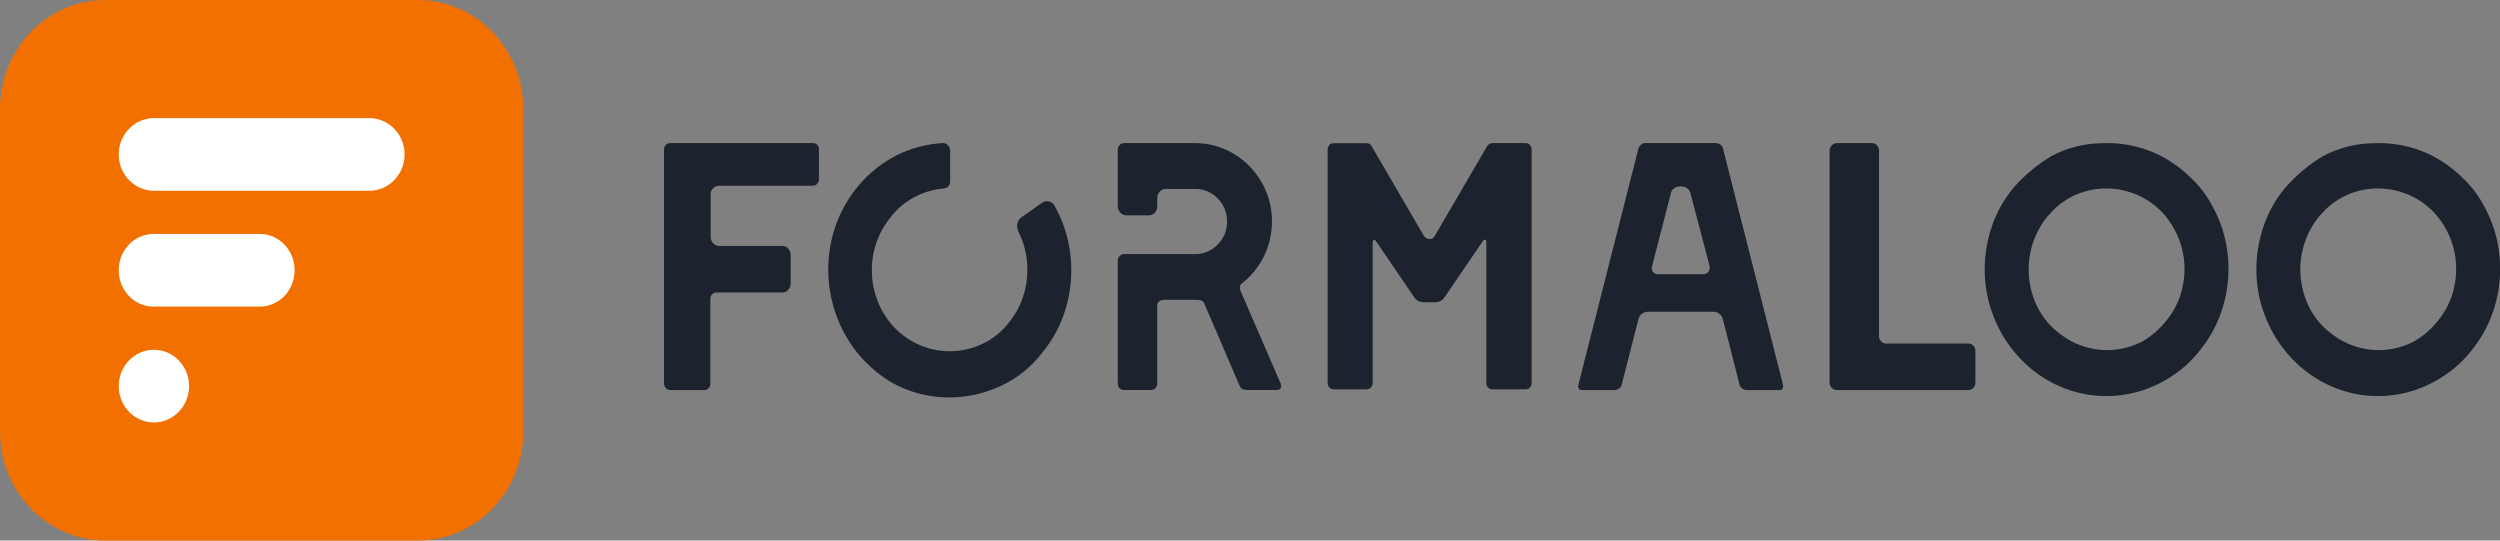 <svg width="148" height="32" viewBox="0 0 148 32" fill="none" xmlns="http://www.w3.org/2000/svg">
<rect x="0" y="0" width="148" height="32" fill="#808080" stroke="none"/>
<g clip-path="url(#clip0_174_5179)">
<path d="M39.421 22.976C39.387 22.943 39.359 22.902 39.34 22.858C39.321 22.813 39.311 22.765 39.311 22.716V8.847C39.309 8.796 39.318 8.745 39.337 8.699C39.356 8.652 39.385 8.61 39.421 8.576C39.489 8.508 39.58 8.471 39.674 8.471H48.118C48.166 8.469 48.215 8.476 48.26 8.494C48.305 8.512 48.346 8.54 48.38 8.575C48.414 8.611 48.441 8.653 48.458 8.7C48.476 8.747 48.483 8.797 48.481 8.847V10.619C48.481 10.716 48.445 10.809 48.38 10.88C48.347 10.917 48.306 10.947 48.261 10.967C48.216 10.986 48.167 10.996 48.118 10.994H42.576C42.445 10.993 42.318 11.045 42.224 11.14C42.174 11.188 42.134 11.246 42.108 11.311C42.082 11.375 42.07 11.445 42.072 11.515V14.039C42.076 14.177 42.13 14.307 42.224 14.404C42.317 14.501 42.444 14.557 42.576 14.561H46.325C46.389 14.56 46.453 14.574 46.512 14.601C46.571 14.628 46.624 14.668 46.667 14.717C46.761 14.822 46.811 14.96 46.808 15.103V16.771C46.811 16.913 46.761 17.052 46.667 17.156C46.624 17.206 46.571 17.246 46.512 17.273C46.453 17.3 46.389 17.314 46.325 17.313H42.414C42.321 17.313 42.231 17.35 42.163 17.418C42.127 17.452 42.098 17.494 42.079 17.54C42.06 17.587 42.051 17.638 42.052 17.689V22.715C42.052 22.812 42.016 22.905 41.951 22.975C41.918 23.013 41.878 23.043 41.833 23.063C41.787 23.083 41.739 23.092 41.689 23.091H39.674C39.626 23.09 39.58 23.08 39.536 23.06C39.493 23.041 39.454 23.012 39.421 22.976Z" fill="#1C232E"/>
<path d="M49.697 19.138C48.907 17.337 48.817 15.291 49.445 13.424C50.071 11.608 51.343 10.109 53.002 9.232C53.876 8.784 54.829 8.525 55.803 8.471H55.843C55.895 8.47 55.946 8.481 55.993 8.502C56.04 8.524 56.082 8.556 56.116 8.596C56.191 8.683 56.237 8.793 56.247 8.909V10.724C56.247 10.988 56.106 11.134 55.825 11.162C55.218 11.218 54.629 11.399 54.091 11.694C53.549 11.985 53.074 12.394 52.7 12.893C51.992 13.762 51.606 14.864 51.612 16C51.612 16.695 51.756 17.381 52.035 18.013C52.313 18.653 52.726 19.22 53.245 19.671C53.917 20.256 54.736 20.631 55.607 20.752C56.477 20.873 57.363 20.736 58.161 20.356C58.775 20.067 59.314 19.631 59.733 19.084C60.089 18.651 60.366 18.153 60.549 17.617C60.729 17.091 60.821 16.538 60.821 15.98C60.827 15.212 60.654 14.454 60.317 13.769C60.252 13.64 60.217 13.497 60.216 13.351C60.218 13.258 60.241 13.166 60.283 13.083C60.325 12.999 60.385 12.927 60.458 12.872C60.566 12.802 60.774 12.656 61.083 12.435C61.392 12.213 61.587 12.074 61.667 12.017C61.757 11.954 61.861 11.917 61.97 11.912C62.071 11.91 62.171 11.938 62.257 11.994C62.343 12.049 62.411 12.13 62.454 12.225C63.093 13.373 63.427 14.676 63.421 16C63.422 16.871 63.279 17.735 62.997 18.556C62.716 19.382 62.292 20.148 61.748 20.819C61.096 21.689 60.248 22.38 59.278 22.831C58.308 23.293 57.253 23.531 56.185 23.529C55.346 23.531 54.514 23.379 53.727 23.081C52.947 22.791 52.229 22.348 51.61 21.777C50.789 21.057 50.135 20.155 49.697 19.138Z" fill="#1C232E"/>
<path d="M66.282 22.986C66.246 22.952 66.217 22.91 66.198 22.864C66.179 22.817 66.17 22.766 66.172 22.715V15.437C66.171 15.385 66.18 15.333 66.199 15.285C66.219 15.236 66.247 15.192 66.282 15.155C66.318 15.118 66.361 15.089 66.407 15.07C66.454 15.05 66.504 15.04 66.555 15.041H70.727C70.978 15.047 71.229 15 71.462 14.903C71.696 14.806 71.909 14.661 72.087 14.477C72.265 14.303 72.406 14.093 72.501 13.86C72.596 13.627 72.644 13.376 72.641 13.122C72.645 12.866 72.599 12.611 72.503 12.374C72.408 12.137 72.266 11.923 72.087 11.746C71.909 11.562 71.696 11.418 71.462 11.321C71.228 11.224 70.978 11.177 70.727 11.183H69.033C68.964 11.182 68.895 11.195 68.831 11.222C68.767 11.249 68.709 11.289 68.661 11.34C68.613 11.387 68.575 11.443 68.549 11.506C68.523 11.569 68.509 11.637 68.51 11.705V12.226C68.511 12.362 68.46 12.493 68.369 12.591C68.323 12.643 68.266 12.683 68.204 12.71C68.142 12.737 68.074 12.75 68.007 12.748H66.675C66.543 12.745 66.416 12.688 66.323 12.591C66.229 12.494 66.175 12.364 66.172 12.226V8.867C66.171 8.815 66.18 8.763 66.199 8.714C66.219 8.666 66.247 8.622 66.282 8.585C66.318 8.548 66.361 8.519 66.407 8.499C66.454 8.48 66.504 8.47 66.555 8.471H70.727C71.524 8.467 72.309 8.678 73.003 9.084C73.698 9.49 74.278 10.076 74.687 10.785C75.064 11.444 75.275 12.191 75.299 12.957C75.324 13.722 75.162 14.482 74.828 15.165C74.519 15.796 74.074 16.346 73.528 16.771C73.492 16.792 73.462 16.823 73.441 16.859C73.419 16.896 73.408 16.937 73.407 16.98C73.405 17.05 73.412 17.12 73.427 17.188L75.764 22.589C75.813 22.671 75.841 22.764 75.845 22.86C75.845 23.014 75.75 23.09 75.561 23.089H73.908C73.795 23.094 73.683 23.08 73.575 23.047C73.489 23.005 73.421 22.93 73.386 22.839L71.29 17.959C71.258 17.884 71.201 17.825 71.129 17.792C70.998 17.756 70.862 17.742 70.727 17.75H69.013C68.885 17.743 68.758 17.768 68.641 17.823C68.594 17.856 68.556 17.901 68.533 17.955C68.51 18.008 68.502 18.067 68.51 18.125V22.713C68.511 22.764 68.502 22.815 68.483 22.862C68.464 22.908 68.435 22.95 68.399 22.985C68.325 23.055 68.227 23.092 68.127 23.089H66.555C66.454 23.093 66.357 23.056 66.282 22.986Z" fill="#1C232E"/>
<path d="M78.697 22.939C78.632 22.869 78.595 22.776 78.596 22.678V8.851C78.596 8.754 78.632 8.661 78.697 8.591C78.727 8.555 78.764 8.526 78.806 8.506C78.847 8.486 78.893 8.476 78.939 8.476H80.914C80.979 8.476 81.042 8.496 81.096 8.533C81.15 8.57 81.192 8.623 81.216 8.685L84.279 13.94C84.309 13.988 84.347 14.03 84.39 14.065C84.454 14.122 84.537 14.152 84.622 14.149H84.662C84.703 14.151 84.743 14.143 84.78 14.126C84.817 14.109 84.849 14.083 84.874 14.051C84.909 14.008 84.941 13.963 84.969 13.915L88.012 8.7C88.041 8.636 88.087 8.582 88.143 8.541C88.2 8.501 88.266 8.477 88.334 8.471H90.33C90.376 8.47 90.421 8.481 90.463 8.5C90.505 8.52 90.542 8.549 90.572 8.585C90.636 8.655 90.673 8.748 90.673 8.845V22.672C90.673 22.77 90.637 22.863 90.572 22.934C90.542 22.97 90.505 22.999 90.463 23.018C90.421 23.038 90.376 23.048 90.33 23.048H88.355C88.307 23.051 88.258 23.043 88.213 23.025C88.168 23.007 88.127 22.979 88.093 22.944C88.058 22.909 88.032 22.866 88.014 22.819C87.997 22.773 87.989 22.722 87.992 22.672V14.393C87.992 14.254 87.965 14.185 87.912 14.185C87.859 14.185 87.797 14.241 87.73 14.351L85.613 17.458C85.532 17.596 85.426 17.716 85.301 17.813C85.159 17.88 85.003 17.909 84.848 17.896H84.505C84.329 17.907 84.151 17.886 83.982 17.834C83.865 17.772 83.767 17.678 83.698 17.563L81.524 14.372C81.443 14.246 81.383 14.184 81.342 14.184C81.301 14.184 81.262 14.246 81.262 14.372V22.671C81.262 22.769 81.226 22.862 81.16 22.933C81.128 22.97 81.087 23 81.042 23.02C80.997 23.04 80.948 23.049 80.899 23.047H78.941C78.895 23.049 78.85 23.04 78.807 23.021C78.765 23.003 78.728 22.975 78.697 22.939Z" fill="#1C232E"/>
<path d="M93.47 23.011C93.45 22.985 93.436 22.954 93.429 22.922C93.422 22.889 93.422 22.855 93.429 22.823L96.996 8.788C97.025 8.701 97.077 8.625 97.147 8.568C97.217 8.506 97.306 8.471 97.399 8.471H101.591C101.678 8.473 101.762 8.502 101.833 8.554C101.907 8.602 101.964 8.676 101.993 8.762L105.56 22.798V22.86C105.56 23.013 105.493 23.09 105.359 23.09H103.384C103.293 23.085 103.205 23.051 103.133 22.992C103.094 22.968 103.061 22.937 103.035 22.899C103.009 22.861 102.991 22.819 102.981 22.773L101.994 18.894C101.967 18.768 101.895 18.657 101.793 18.581C101.695 18.502 101.574 18.458 101.45 18.456H97.54C97.415 18.458 97.295 18.502 97.198 18.581C97.095 18.656 97.023 18.768 96.996 18.894L96.008 22.753C96.001 22.802 95.984 22.848 95.958 22.89C95.932 22.931 95.897 22.966 95.857 22.992C95.785 23.051 95.697 23.085 95.605 23.09H93.63C93.6 23.092 93.569 23.085 93.541 23.071C93.513 23.058 93.488 23.037 93.47 23.011ZM100.826 16.232C100.885 16.235 100.945 16.223 100.999 16.198C101.053 16.173 101.101 16.134 101.138 16.087C101.174 16.041 101.199 15.986 101.212 15.928C101.224 15.871 101.223 15.81 101.209 15.753L100.08 11.457C100.071 11.398 100.05 11.341 100.019 11.291C99.988 11.24 99.947 11.197 99.898 11.164C99.801 11.084 99.681 11.04 99.556 11.039H99.435C99.311 11.04 99.191 11.084 99.093 11.164C99.045 11.197 99.003 11.24 98.972 11.291C98.941 11.341 98.92 11.398 98.912 11.457L97.803 15.753L97.783 15.858C97.781 15.908 97.789 15.957 97.806 16.004C97.823 16.051 97.85 16.093 97.884 16.129C97.922 16.165 97.966 16.193 98.015 16.211C98.064 16.23 98.116 16.237 98.168 16.233L100.826 16.232Z" fill="#1C232E"/>
<path d="M108.443 22.965C108.4 22.926 108.366 22.878 108.344 22.824C108.321 22.77 108.31 22.712 108.311 22.653V8.909C108.317 8.795 108.364 8.687 108.442 8.606C108.52 8.525 108.624 8.477 108.735 8.471H110.815C110.871 8.47 110.928 8.481 110.98 8.505C111.032 8.528 111.078 8.563 111.116 8.607C111.193 8.687 111.236 8.796 111.237 8.909V19.9C111.238 20.013 111.281 20.122 111.358 20.202C111.393 20.245 111.436 20.279 111.485 20.303C111.534 20.326 111.588 20.338 111.642 20.338H116.52C116.576 20.337 116.632 20.347 116.684 20.369C116.736 20.39 116.783 20.422 116.823 20.463C116.861 20.501 116.892 20.547 116.912 20.597C116.933 20.648 116.944 20.702 116.944 20.757V22.655C116.945 22.713 116.935 22.77 116.914 22.824C116.893 22.878 116.862 22.926 116.822 22.967C116.782 23.008 116.735 23.04 116.683 23.062C116.631 23.083 116.576 23.093 116.52 23.092H108.74C108.685 23.092 108.63 23.081 108.579 23.059C108.528 23.038 108.482 23.006 108.443 22.965Z" fill="#1C232E"/>
<path d="M119.358 20.965C118.707 20.218 118.209 19.342 117.896 18.389L117.856 18.285C117.614 17.531 117.491 16.742 117.494 15.949C117.495 15.082 117.638 14.222 117.917 13.405C118.199 12.571 118.63 11.8 119.187 11.132C119.837 10.386 120.595 9.749 121.434 9.244C122.324 8.77 123.306 8.51 124.306 8.483H124.367C125.502 8.414 126.637 8.629 127.676 9.108C128.39 9.444 129.047 9.898 129.62 10.454C130.173 10.95 130.634 11.547 130.981 12.214C131.609 13.343 131.935 14.625 131.926 15.927C131.927 16.702 131.811 17.472 131.584 18.21C131.356 18.953 131.016 19.653 130.576 20.285C130.256 20.753 129.888 21.183 129.477 21.568C129.032 21.971 128.542 22.318 128.017 22.6C126.605 23.369 124.985 23.625 123.416 23.328C121.846 23.032 120.419 22.199 119.361 20.963L119.358 20.965ZM128.135 19.119C128.456 18.754 128.721 18.339 128.921 17.89C129.184 17.273 129.321 16.607 129.323 15.933C129.325 15.02 129.073 14.126 128.598 13.357C128.124 12.566 127.428 11.944 126.603 11.574C126 11.299 125.348 11.156 124.688 11.156C124.106 11.155 123.528 11.268 122.986 11.489C122.442 11.712 121.945 12.045 121.526 12.468L121.183 12.844C120.83 13.284 120.554 13.786 120.367 14.325C119.957 15.512 120.012 16.817 120.518 17.964C120.795 18.604 121.216 19.165 121.747 19.601C122.44 20.202 123.288 20.582 124.186 20.693C125.085 20.804 125.995 20.642 126.806 20.227C127.307 19.939 127.756 19.564 128.135 19.119Z" fill="#1C232E"/>
<path d="M135.442 20.965C134.791 20.218 134.293 19.342 133.98 18.389L133.94 18.285C133.697 17.532 133.575 16.742 133.577 15.948C133.578 15.082 133.721 14.222 134 13.405C134.282 12.571 134.712 11.8 135.27 11.131C135.92 10.386 136.678 9.749 137.517 9.244C138.407 8.77 139.389 8.51 140.389 8.483H140.45C141.585 8.414 142.72 8.629 143.759 9.108C144.473 9.444 145.13 9.899 145.703 10.454C146.256 10.95 146.717 11.547 147.064 12.214C147.692 13.343 148.018 14.625 148.009 15.927C148.01 16.702 147.894 17.472 147.667 18.21C147.439 18.953 147.099 19.653 146.659 20.285C146.339 20.753 145.971 21.183 145.56 21.568C145.115 21.971 144.625 22.318 144.1 22.6C142.688 23.369 141.068 23.625 139.499 23.328C137.929 23.032 136.502 22.199 135.444 20.963L135.442 20.965ZM144.219 19.119C144.54 18.753 144.805 18.339 145.005 17.89C145.268 17.273 145.405 16.607 145.407 15.933C145.409 15.02 145.157 14.126 144.682 13.357C144.208 12.566 143.512 11.944 142.686 11.574C142.083 11.299 141.431 11.156 140.771 11.156C140.189 11.155 139.611 11.268 139.069 11.489C138.525 11.712 138.028 12.045 137.609 12.468L137.266 12.843C136.913 13.284 136.637 13.786 136.45 14.325C136.04 15.512 136.095 16.817 136.601 17.964C136.878 18.604 137.299 19.165 137.83 19.601C138.523 20.202 139.371 20.582 140.269 20.693C141.168 20.804 142.078 20.642 142.889 20.227C143.39 19.939 143.84 19.564 144.219 19.119Z" fill="#1C232E"/>
<path d="M0 6.454C0 2.889 2.797 0 6.248 0H24.732C28.182 0 30.98 2.889 30.98 6.454V25.546C30.98 29.11 28.182 32 24.732 32H6.248C2.797 32 0 29.11 0 25.546V6.454Z" fill="#F27000"/>
<path d="M21.858 6.992H9.121C7.966 6.992 7.029 7.955 7.029 9.143C7.029 10.331 7.966 11.294 9.121 11.294H21.858C23.014 11.294 23.951 10.331 23.951 9.143C23.951 7.955 23.014 6.992 21.858 6.992Z" fill="white"/>
<path d="M15.381 13.849H9.09C7.952 13.849 7.029 14.812 7.029 16C7.029 17.188 7.952 18.151 9.09 18.151H15.381C16.52 18.151 17.442 17.188 17.442 16C17.442 14.812 16.52 13.849 15.381 13.849Z" fill="white"/>
<path d="M9.113 20.706C9.665 20.707 10.195 20.934 10.585 21.338C10.975 21.741 11.194 22.289 11.194 22.859C11.193 23.429 10.974 23.975 10.584 24.378C10.194 24.781 9.665 25.007 9.113 25.008C8.561 25.008 8.031 24.782 7.641 24.379C7.25 23.976 7.03 23.429 7.029 22.859V22.859C7.029 22.288 7.248 21.74 7.639 21.337C8.03 20.933 8.56 20.706 9.113 20.706V20.706Z" fill="white"/>
</g>
<defs>
<clipPath id="clip0_174_5179">
<rect width="148" height="32" fill="white"/>
</clipPath>
</defs>
</svg>
